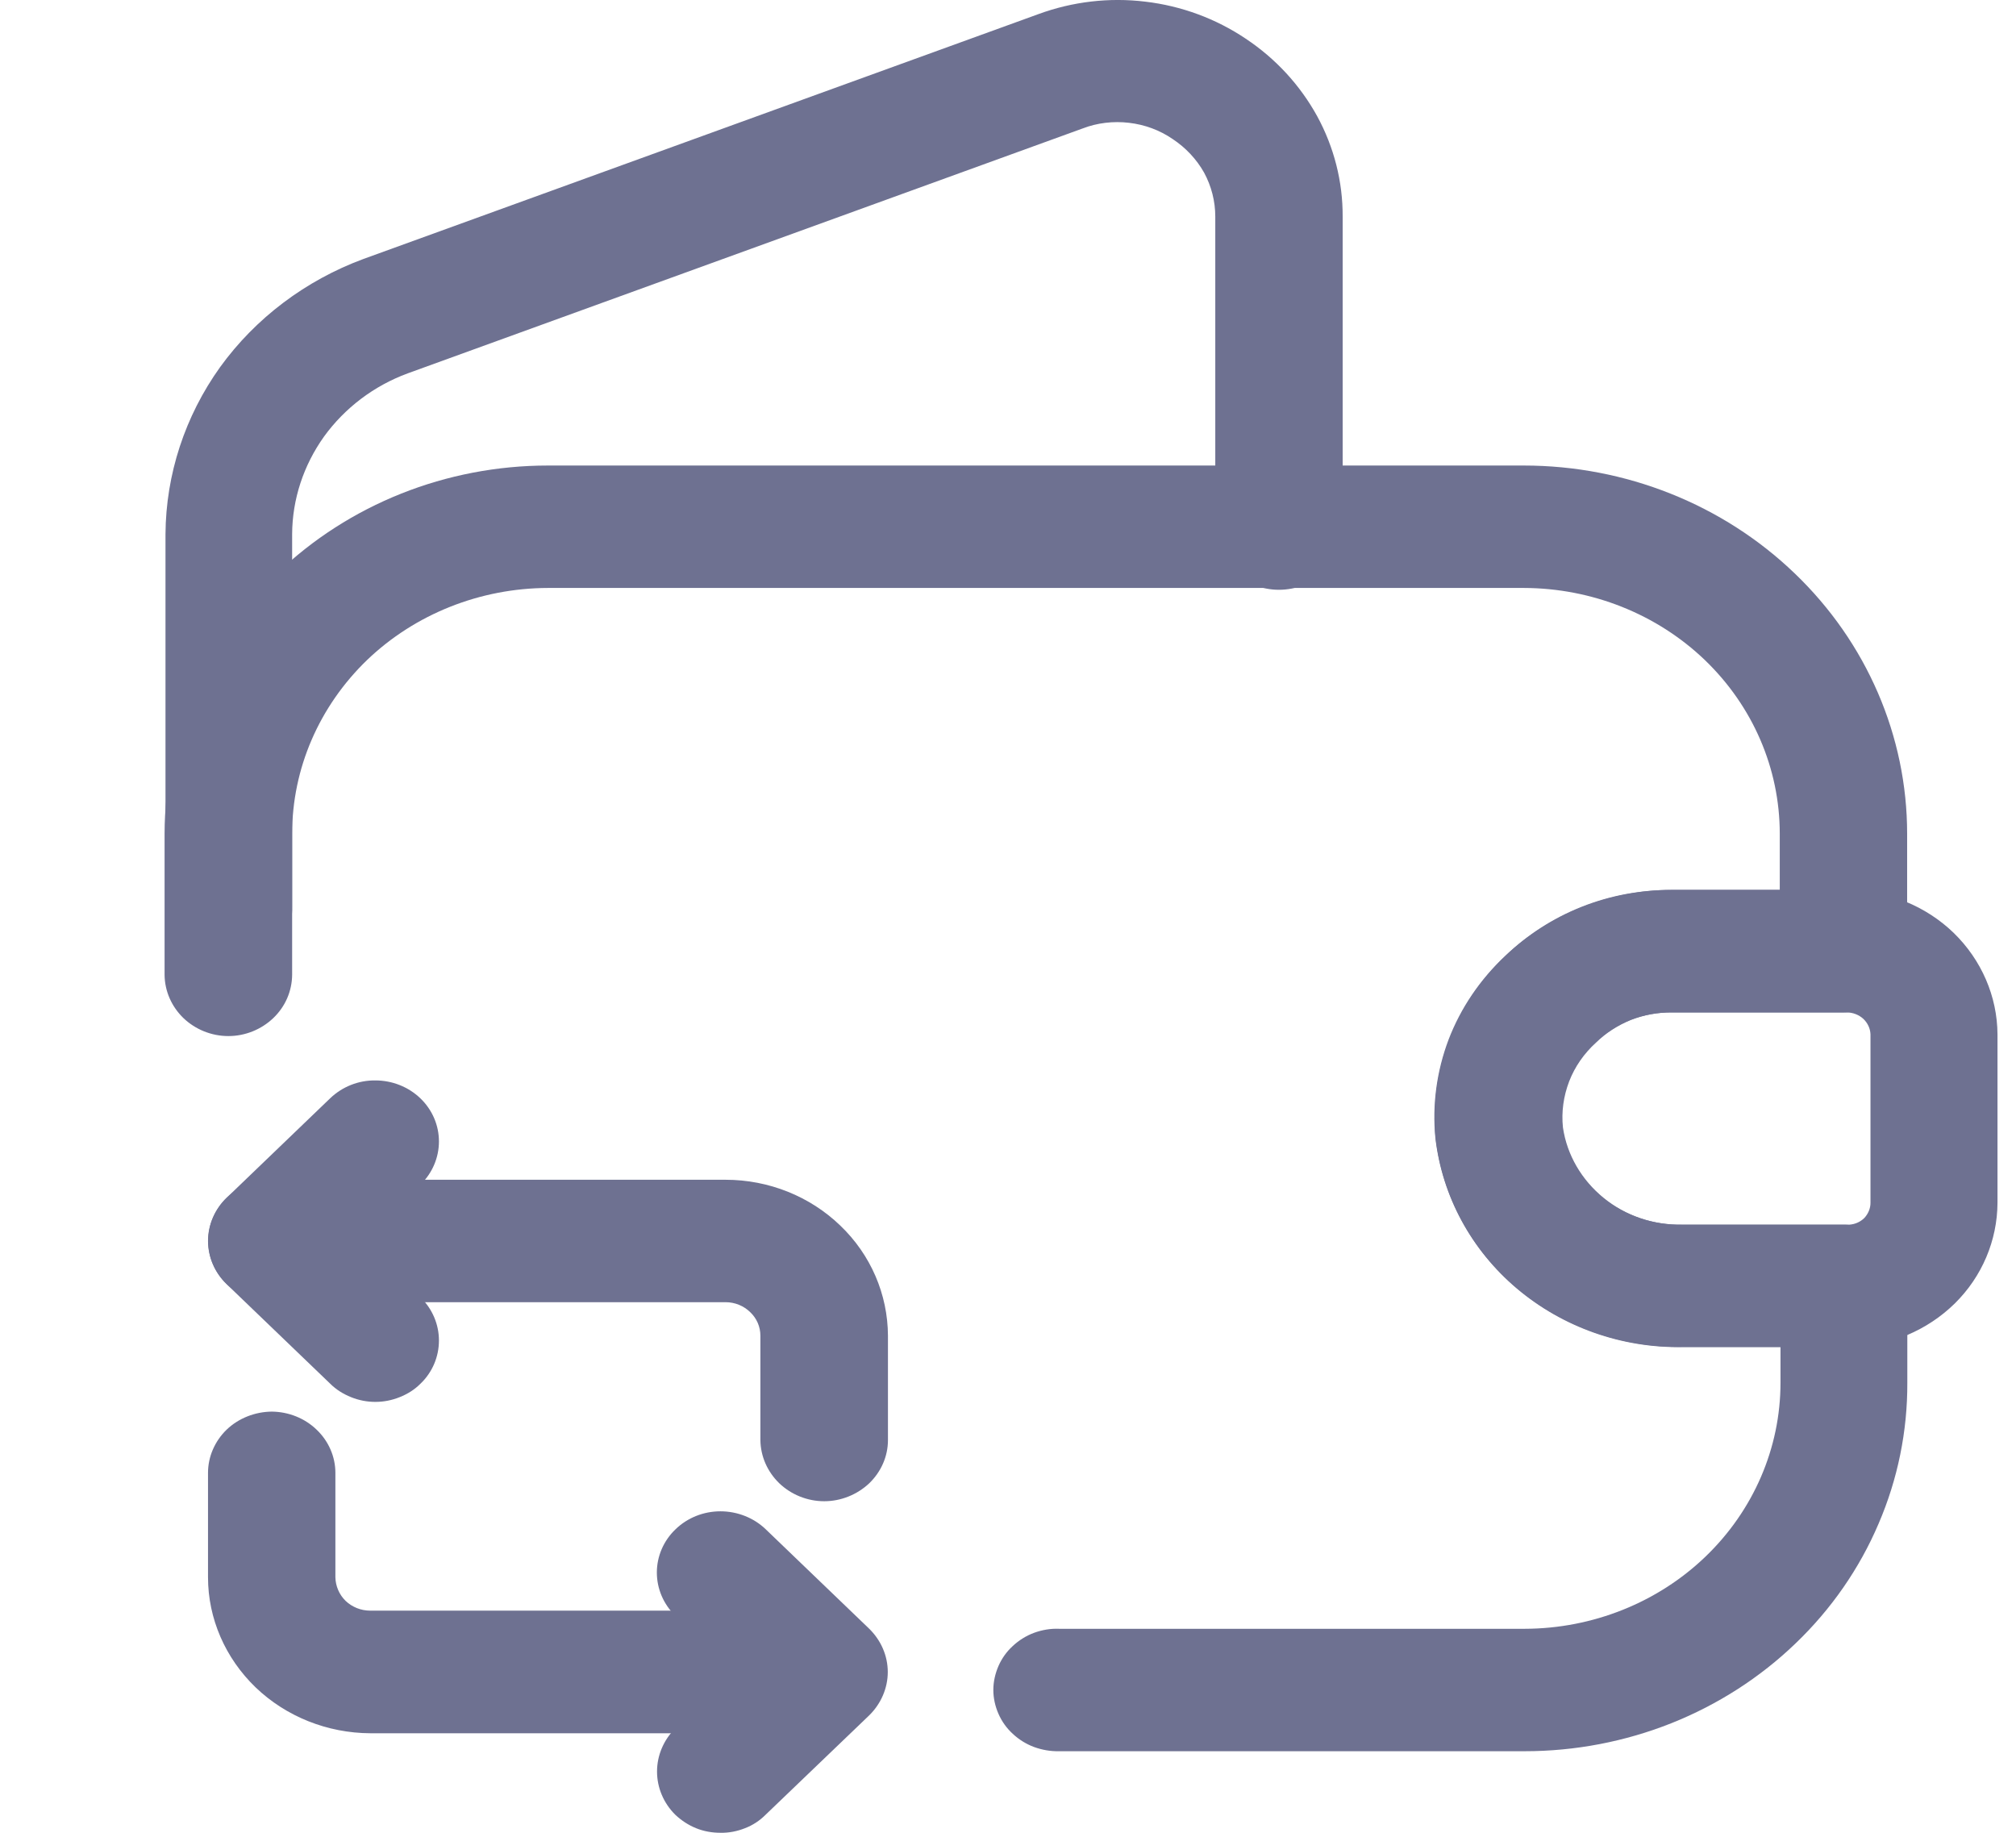 <svg width="11" height="10" viewBox="0 0 11 10" fill="none" xmlns="http://www.w3.org/2000/svg">
<path d="M8.319 9.555H5.779C5.732 9.556 5.686 9.548 5.642 9.532C5.599 9.516 5.559 9.491 5.526 9.46C5.492 9.429 5.466 9.392 5.448 9.351C5.43 9.31 5.42 9.265 5.42 9.221C5.42 9.176 5.43 9.132 5.448 9.09C5.466 9.049 5.492 9.012 5.526 8.981C5.559 8.95 5.599 8.925 5.642 8.909C5.686 8.893 5.732 8.885 5.779 8.887H8.32C8.69 8.886 9.045 8.744 9.306 8.493C9.568 8.241 9.715 7.9 9.715 7.545V7.349H9.183C8.85 7.354 8.528 7.24 8.278 7.03C8.028 6.819 7.87 6.526 7.833 6.209C7.818 6.037 7.839 5.864 7.897 5.701C7.955 5.538 8.047 5.388 8.169 5.26C8.29 5.133 8.437 5.032 8.601 4.962C8.765 4.892 8.943 4.856 9.122 4.855H9.711V4.549C9.711 4.193 9.564 3.853 9.302 3.601C9.04 3.35 8.685 3.209 8.315 3.208H2.99C2.62 3.209 2.265 3.35 2.003 3.601C1.742 3.853 1.594 4.193 1.594 4.549V5.319C1.593 5.408 1.557 5.492 1.491 5.555C1.426 5.617 1.338 5.653 1.246 5.653C1.154 5.653 1.066 5.617 1.001 5.555C0.936 5.492 0.899 5.408 0.898 5.319V4.549C0.899 4.016 1.119 3.505 1.511 3.129C1.903 2.752 2.435 2.54 2.99 2.54L8.314 2.54C8.869 2.54 9.401 2.752 9.793 3.129C10.185 3.505 10.406 4.016 10.406 4.549V5.19C10.405 5.278 10.368 5.363 10.303 5.426C10.238 5.488 10.15 5.524 10.058 5.524H9.122C9.045 5.523 8.968 5.537 8.896 5.565C8.824 5.594 8.759 5.636 8.705 5.689C8.64 5.748 8.59 5.82 8.558 5.9C8.527 5.981 8.515 6.067 8.524 6.152C8.547 6.302 8.626 6.438 8.747 6.536C8.867 6.633 9.02 6.685 9.178 6.682H10.059C10.151 6.682 10.239 6.718 10.304 6.78C10.37 6.843 10.406 6.927 10.407 7.016V7.545C10.408 7.809 10.355 8.07 10.25 8.314C10.146 8.558 9.992 8.78 9.798 8.966C9.604 9.153 9.373 9.301 9.12 9.402C8.866 9.503 8.594 9.555 8.319 9.555Z" fill="#6E7191"/>
<path d="M1.251 5.283C1.159 5.283 1.071 5.247 1.005 5.185C0.94 5.122 0.903 5.038 0.903 4.949V2.914C0.905 2.589 1.009 2.271 1.201 2.003C1.394 1.736 1.667 1.53 1.983 1.413L5.666 0.077C5.851 0.009 6.052 -0.015 6.249 0.009C6.446 0.032 6.635 0.102 6.797 0.211C6.961 0.32 7.094 0.465 7.187 0.634C7.279 0.803 7.327 0.991 7.326 1.182V2.874C7.328 2.919 7.32 2.963 7.303 3.005C7.286 3.047 7.26 3.085 7.228 3.117C7.196 3.149 7.157 3.174 7.114 3.192C7.071 3.209 7.025 3.218 6.978 3.218C6.932 3.218 6.886 3.209 6.843 3.192C6.8 3.174 6.761 3.149 6.729 3.117C6.696 3.085 6.671 3.047 6.654 3.005C6.637 2.963 6.629 2.919 6.631 2.874V1.182C6.631 1.098 6.61 1.016 6.57 0.942C6.529 0.869 6.47 0.806 6.399 0.759C6.328 0.71 6.246 0.68 6.16 0.67C6.075 0.66 5.987 0.67 5.907 0.701L2.225 2.037C2.04 2.105 1.881 2.226 1.768 2.382C1.656 2.539 1.595 2.724 1.594 2.914V4.95C1.595 4.993 1.587 5.037 1.57 5.077C1.553 5.118 1.528 5.155 1.496 5.186C1.464 5.217 1.426 5.242 1.384 5.259C1.341 5.275 1.296 5.284 1.251 5.283Z" fill="#6E7191"/>
<path d="M9.181 7.35C8.849 7.356 8.527 7.242 8.277 7.031C8.027 6.82 7.869 6.527 7.832 6.21C7.814 6.028 7.839 5.844 7.904 5.672C7.97 5.5 8.075 5.345 8.212 5.217C8.331 5.102 8.473 5.01 8.629 4.948C8.785 4.886 8.952 4.855 9.121 4.856H10.085C10.301 4.859 10.508 4.943 10.66 5.09C10.812 5.238 10.898 5.437 10.899 5.644V6.563C10.898 6.768 10.815 6.965 10.666 7.112C10.516 7.259 10.313 7.345 10.1 7.35H9.181ZM10.076 5.524H9.126C9.048 5.523 8.971 5.537 8.899 5.565C8.828 5.594 8.762 5.636 8.708 5.689C8.643 5.748 8.593 5.82 8.562 5.9C8.531 5.981 8.519 6.067 8.528 6.152C8.55 6.302 8.63 6.438 8.75 6.536C8.87 6.634 9.024 6.686 9.181 6.682H10.09C10.122 6.68 10.151 6.667 10.173 6.645C10.194 6.622 10.206 6.593 10.206 6.563V5.644C10.205 5.612 10.191 5.582 10.167 5.559C10.143 5.537 10.11 5.524 10.076 5.524Z" fill="#6E7191"/>
<path d="M4.497 8.191C4.405 8.191 4.317 8.155 4.252 8.093C4.187 8.03 4.15 7.946 4.149 7.857V7.288C4.149 7.239 4.129 7.193 4.093 7.159C4.058 7.125 4.01 7.105 3.959 7.105H1.483C1.391 7.104 1.302 7.069 1.237 7.006C1.172 6.944 1.135 6.859 1.135 6.771C1.135 6.682 1.172 6.598 1.237 6.535C1.302 6.473 1.391 6.437 1.483 6.437H3.959C4.194 6.437 4.419 6.527 4.585 6.687C4.751 6.846 4.844 7.062 4.845 7.288V7.857C4.845 7.946 4.808 8.03 4.743 8.093C4.677 8.155 4.589 8.191 4.497 8.191Z" fill="#6E7191"/>
<path d="M2.048 7.649C2.002 7.649 1.957 7.64 1.915 7.623C1.873 7.606 1.834 7.582 1.802 7.55L1.237 7.007C1.172 6.944 1.136 6.86 1.136 6.771C1.136 6.683 1.172 6.598 1.237 6.535L1.802 5.992C1.868 5.929 1.956 5.894 2.048 5.895C2.14 5.895 2.228 5.93 2.293 5.992C2.359 6.055 2.395 6.14 2.395 6.228C2.395 6.316 2.359 6.401 2.294 6.464L1.974 6.771L2.294 7.078C2.359 7.141 2.395 7.226 2.395 7.314C2.395 7.403 2.359 7.488 2.294 7.55C2.262 7.582 2.224 7.606 2.181 7.623C2.139 7.64 2.094 7.649 2.048 7.649Z" fill="#6E7191"/>
<path d="M4.497 9.457H2.021C1.786 9.456 1.561 9.366 1.395 9.207C1.229 9.047 1.135 8.831 1.135 8.606V8.036C1.135 7.948 1.172 7.863 1.237 7.8C1.302 7.738 1.391 7.703 1.483 7.702C1.575 7.703 1.663 7.738 1.728 7.801C1.793 7.863 1.83 7.948 1.83 8.036V8.606C1.831 8.654 1.851 8.701 1.886 8.735C1.922 8.769 1.97 8.788 2.02 8.788H4.497C4.587 8.791 4.673 8.827 4.736 8.89C4.799 8.952 4.835 9.035 4.835 9.122C4.835 9.209 4.799 9.293 4.736 9.355C4.673 9.417 4.587 9.454 4.497 9.456L4.497 9.457Z" fill="#6E7191"/>
<path d="M3.931 10C3.885 10 3.84 9.992 3.798 9.975C3.756 9.958 3.718 9.933 3.685 9.902C3.621 9.839 3.585 9.754 3.585 9.666C3.585 9.578 3.621 9.493 3.685 9.43L4.006 9.123L3.685 8.816C3.62 8.753 3.584 8.668 3.584 8.58C3.584 8.491 3.621 8.406 3.686 8.344C3.751 8.281 3.839 8.246 3.931 8.246C4.023 8.246 4.112 8.281 4.177 8.343L4.743 8.887C4.807 8.95 4.844 9.034 4.844 9.123C4.844 9.211 4.807 9.296 4.743 9.359L4.177 9.902C4.145 9.934 4.107 9.959 4.065 9.975C4.022 9.992 3.977 10.001 3.931 10Z" fill="#6E7191"/>
</svg>
